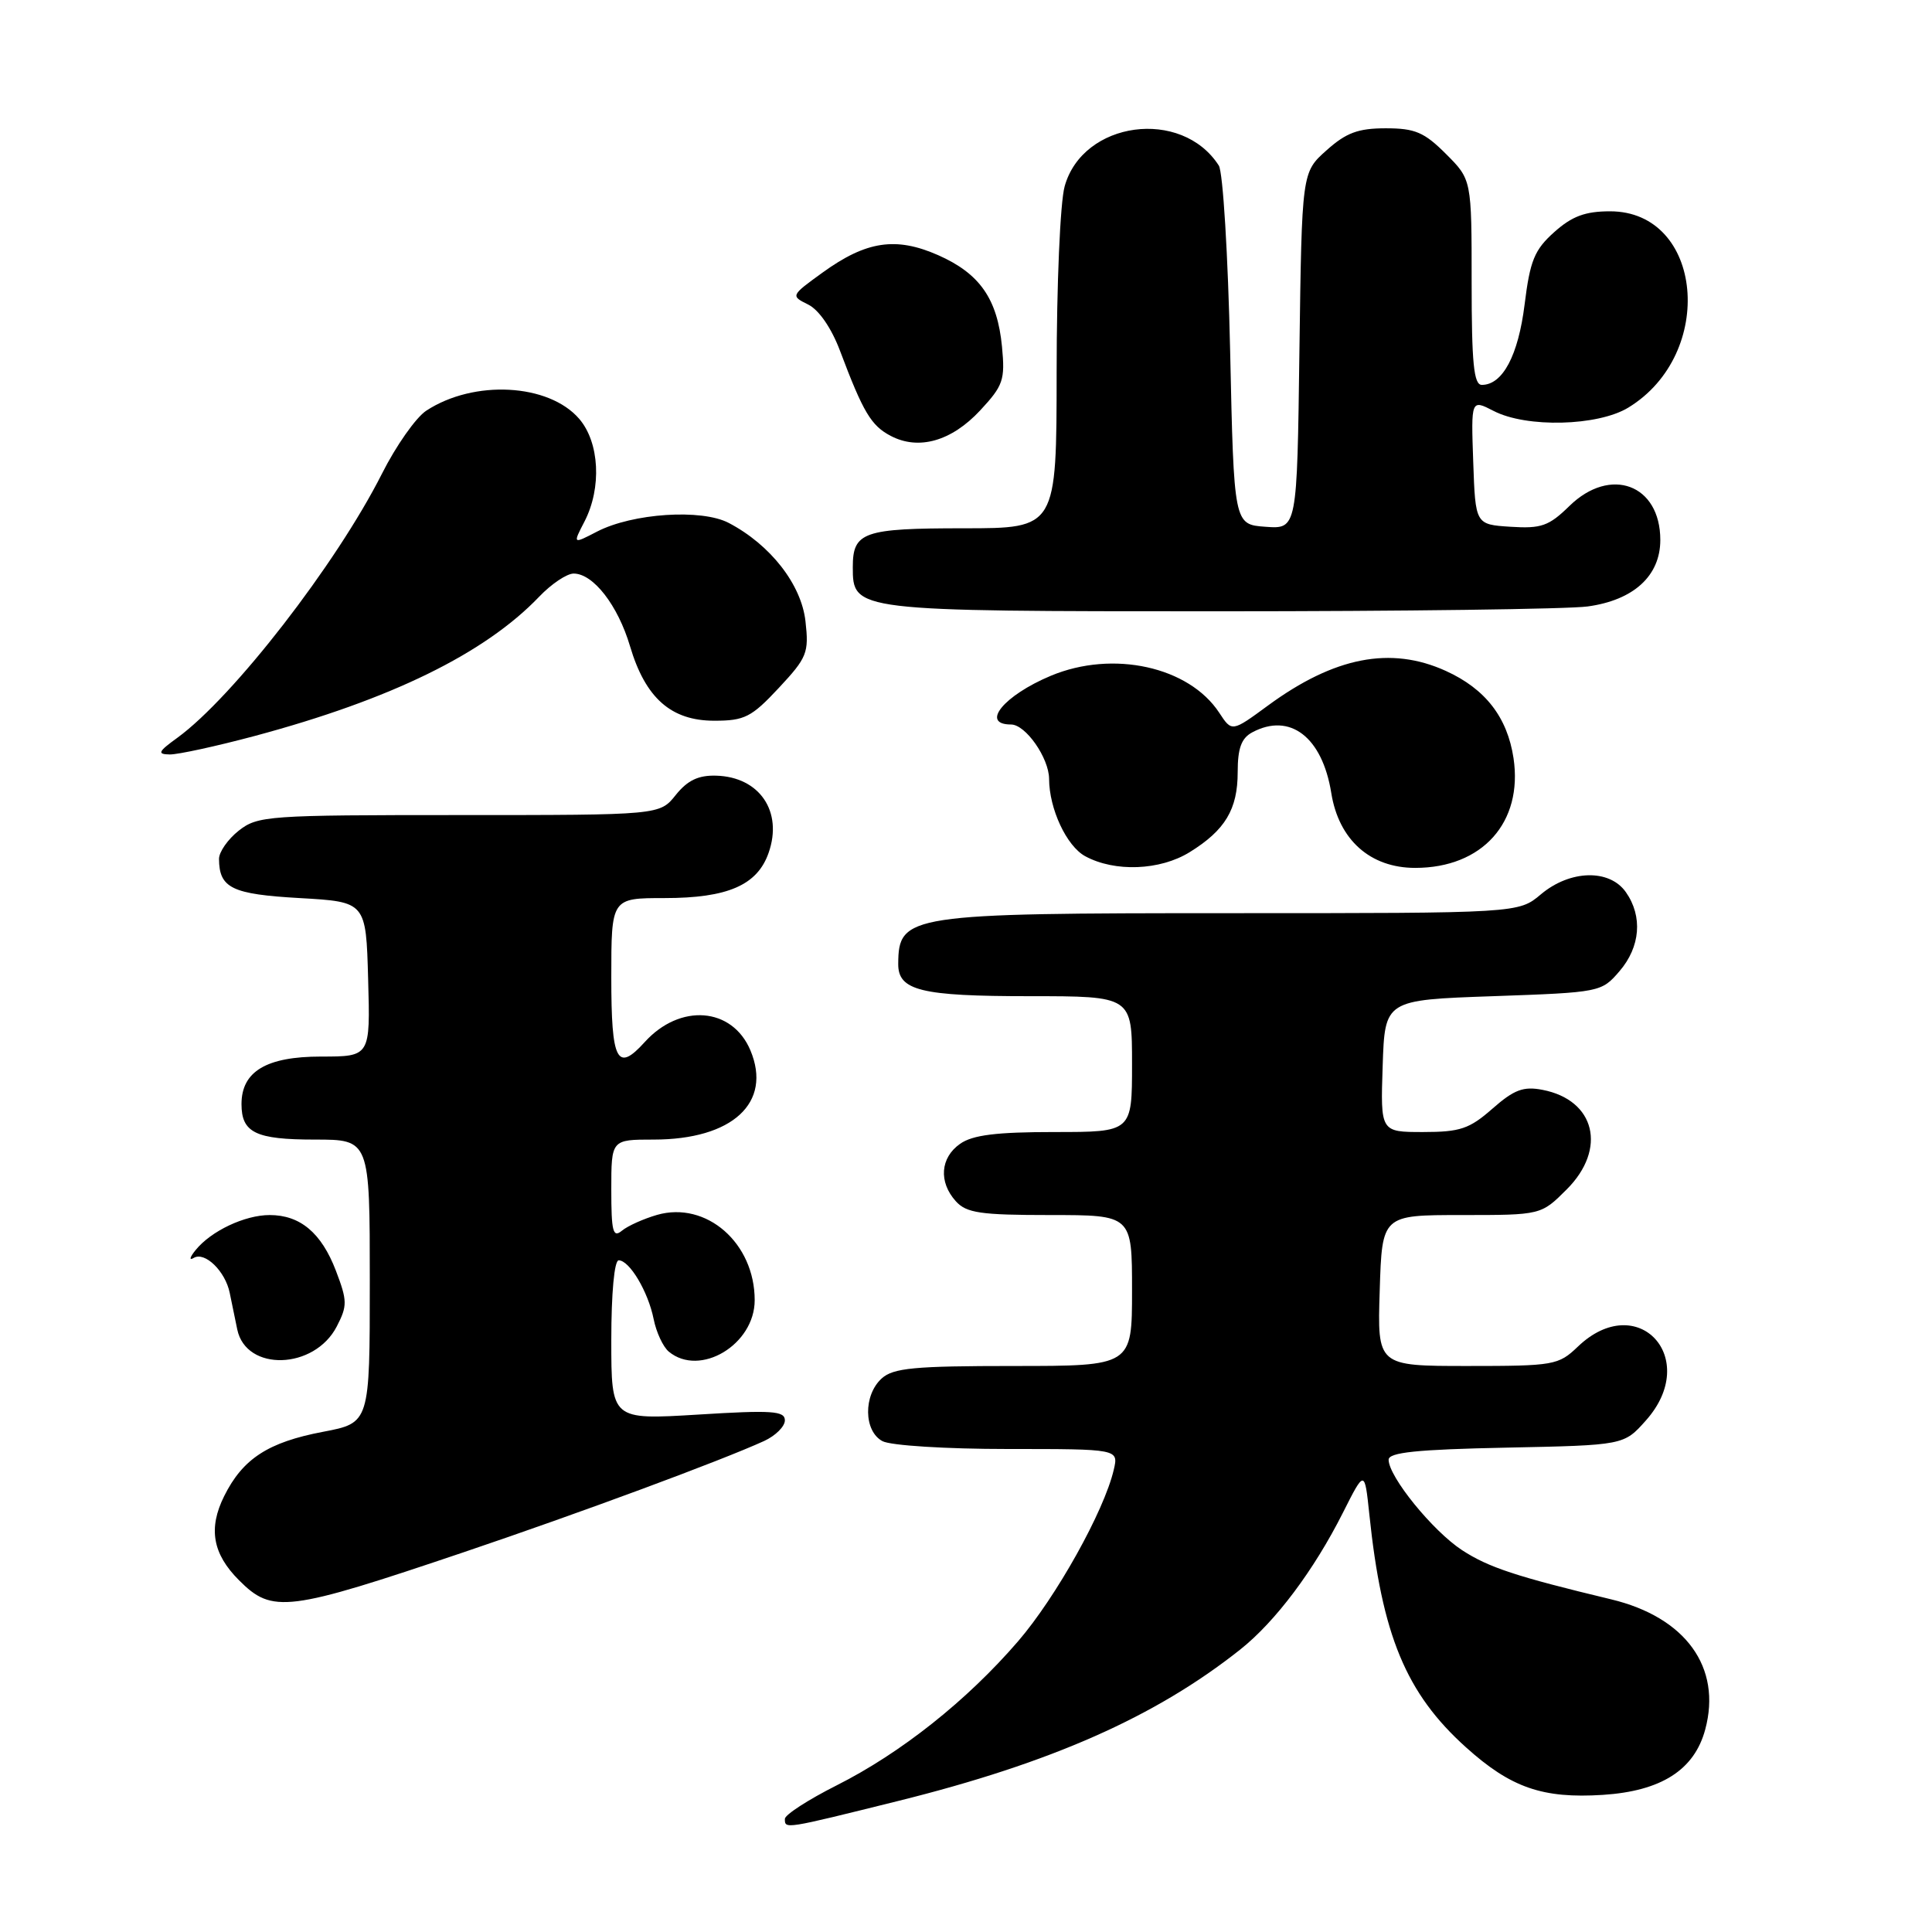 <?xml version="1.0" encoding="UTF-8" standalone="no"?>
<!DOCTYPE svg PUBLIC "-//W3C//DTD SVG 1.1//EN" "http://www.w3.org/Graphics/SVG/1.1/DTD/svg11.dtd" >
<svg xmlns="http://www.w3.org/2000/svg" xmlns:xlink="http://www.w3.org/1999/xlink" version="1.1" viewBox="0 0 256 256">
 <g >
 <path fill="currentColor"
d=" M 119.00 238.64 C 139.29 233.60 153.11 227.48 164.34 218.57 C 169.00 214.87 174.09 208.09 177.95 200.43 C 180.82 194.74 180.82 194.74 181.44 200.62 C 183.11 216.69 186.30 224.38 194.25 231.53 C 200.19 236.88 204.40 238.34 212.39 237.83 C 220.12 237.33 224.51 234.53 225.95 229.17 C 228.17 220.94 223.36 214.29 213.48 211.92 C 200.90 208.90 197.24 207.69 193.74 205.41 C 189.86 202.88 184.00 195.67 184.00 193.42 C 184.00 192.45 187.76 192.06 199.58 191.82 C 215.17 191.50 215.17 191.50 218.08 188.23 C 225.43 180.00 217.00 170.84 209.07 178.44 C 206.50 180.90 205.90 181.00 194.45 181.00 C 182.50 181.00 182.50 181.00 182.82 171.00 C 183.13 161.00 183.13 161.00 193.67 161.00 C 204.20 161.00 204.20 161.00 207.60 157.60 C 212.96 152.24 211.39 145.76 204.39 144.41 C 201.86 143.92 200.63 144.38 197.76 146.90 C 194.71 149.58 193.48 150.00 188.58 150.00 C 182.92 150.00 182.92 150.00 183.21 141.25 C 183.50 132.50 183.50 132.50 197.84 132.00 C 212.04 131.50 212.20 131.47 214.59 128.69 C 217.36 125.47 217.69 121.43 215.44 118.22 C 213.27 115.12 208.05 115.25 204.18 118.50 C 201.21 121.00 201.21 121.00 163.04 121.00 C 120.31 121.00 119.06 121.19 119.02 127.71 C 118.99 131.26 122.01 132.00 136.43 132.00 C 150.00 132.00 150.00 132.00 150.00 141.00 C 150.00 150.00 150.00 150.00 139.72 150.00 C 132.04 150.00 128.88 150.39 127.22 151.56 C 124.59 153.40 124.35 156.62 126.65 159.17 C 128.06 160.73 129.92 161.00 139.15 161.00 C 150.00 161.00 150.00 161.00 150.00 171.00 C 150.00 181.00 150.00 181.00 134.33 181.00 C 121.15 181.00 118.37 181.26 116.83 182.65 C 114.38 184.87 114.44 189.63 116.93 190.96 C 118.02 191.54 125.34 192.00 133.54 192.00 C 148.22 192.00 148.22 192.00 147.58 194.75 C 146.30 200.24 139.94 211.63 134.89 217.49 C 128.13 225.33 119.38 232.28 110.86 236.57 C 107.09 238.47 104.00 240.47 104.00 241.01 C 104.00 242.38 103.87 242.40 119.00 238.64 Z  M 61.50 205.66 C 76.88 200.46 95.49 193.57 101.25 190.94 C 102.76 190.24 104.00 189.02 104.00 188.20 C 104.00 186.95 102.29 186.83 92.50 187.44 C 81.00 188.14 81.00 188.14 81.00 177.57 C 81.00 171.36 81.40 167.00 81.98 167.00 C 83.41 167.00 85.88 171.14 86.61 174.78 C 86.96 176.53 87.86 178.47 88.62 179.10 C 92.75 182.52 100.00 178.17 100.00 172.28 C 100.00 164.70 93.59 159.11 87.06 160.98 C 85.27 161.50 83.17 162.44 82.40 163.08 C 81.22 164.06 81.00 163.19 81.00 157.62 C 81.00 151.00 81.00 151.00 86.60 151.00 C 97.06 151.00 102.35 146.12 99.43 139.17 C 97.02 133.45 90.10 132.91 85.42 138.09 C 81.76 142.13 81.00 140.65 81.00 129.50 C 81.00 119.00 81.00 119.00 88.05 119.00 C 96.42 119.00 100.36 117.29 101.85 112.99 C 103.76 107.53 100.64 102.94 94.90 102.78 C 92.53 102.71 91.10 103.40 89.54 105.34 C 87.42 108.00 87.42 108.00 60.85 108.00 C 35.47 108.00 34.15 108.09 31.63 110.07 C 30.19 111.21 29.01 112.90 29.02 113.82 C 29.05 117.68 30.72 118.49 39.71 119.00 C 48.50 119.50 48.50 119.50 48.78 129.75 C 49.07 140.00 49.07 140.00 42.53 140.00 C 35.30 140.00 32.00 141.97 32.00 146.30 C 32.00 150.09 33.88 151.00 41.70 151.00 C 49.00 151.00 49.00 151.00 49.00 169.77 C 49.00 188.54 49.00 188.54 42.81 189.72 C 35.53 191.10 32.17 193.29 29.71 198.23 C 27.57 202.52 28.17 205.90 31.68 209.40 C 36.10 213.83 38.05 213.58 61.50 205.66 Z  M 44.62 175.77 C 46.04 173.02 46.03 172.37 44.51 168.38 C 42.59 163.36 39.78 161.00 35.73 161.00 C 32.44 161.00 27.97 163.11 25.93 165.63 C 25.14 166.59 25.03 167.07 25.67 166.68 C 27.14 165.80 29.86 168.44 30.44 171.32 C 30.68 172.52 31.13 174.70 31.44 176.17 C 32.62 181.78 41.65 181.50 44.62 175.77 Z  M 157.63 112.92 C 162.34 110.01 164.00 107.24 164.00 102.31 C 164.00 99.14 164.49 97.81 165.93 97.04 C 170.92 94.37 175.21 97.66 176.40 105.07 C 177.39 111.28 181.56 115.00 187.52 115.00 C 196.42 115.00 201.82 108.97 200.55 100.46 C 199.73 95.04 196.82 91.28 191.58 88.90 C 184.28 85.58 176.80 87.04 168.01 93.49 C 163.23 97.00 163.23 97.00 161.56 94.45 C 157.55 88.33 147.47 86.11 139.25 89.54 C 133.01 92.15 129.86 96.00 133.97 96.00 C 135.90 96.00 138.99 100.43 139.01 103.20 C 139.02 107.18 141.33 112.11 143.79 113.45 C 147.71 115.58 153.70 115.35 157.63 112.92 Z  M 33.75 97.52 C 51.80 92.68 64.23 86.60 71.44 79.07 C 73.05 77.38 75.11 76.00 76.01 76.00 C 78.61 76.00 81.87 80.20 83.48 85.62 C 85.52 92.50 88.92 95.50 94.65 95.50 C 98.66 95.50 99.58 95.03 103.19 91.16 C 106.95 87.13 107.20 86.50 106.73 82.32 C 106.18 77.43 102.08 72.18 96.56 69.29 C 92.95 67.40 83.83 68.00 79.11 70.44 C 75.89 72.11 75.89 72.11 77.45 69.10 C 79.75 64.64 79.44 58.63 76.75 55.50 C 72.71 50.81 62.79 50.28 56.48 54.42 C 55.12 55.31 52.47 59.07 50.61 62.77 C 44.57 74.73 30.90 92.37 23.50 97.76 C 20.94 99.61 20.80 99.94 22.50 99.97 C 23.60 99.98 28.66 98.88 33.75 97.52 Z  M 210.36 80.36 C 216.47 79.53 220.00 76.30 220.00 71.55 C 220.00 64.19 213.39 61.73 207.95 67.05 C 205.23 69.71 204.22 70.06 200.16 69.80 C 195.50 69.50 195.50 69.50 195.21 61.20 C 194.92 52.91 194.92 52.91 197.91 54.45 C 202.27 56.71 211.72 56.47 215.76 54.01 C 227.45 46.88 225.69 28.00 213.34 28.00 C 210.05 28.00 208.30 28.65 205.95 30.75 C 203.32 33.10 202.74 34.52 202.02 40.33 C 201.18 47.10 199.11 51.00 196.35 51.00 C 195.28 51.00 195.00 48.13 195.00 37.40 C 195.00 23.80 195.00 23.80 191.60 20.40 C 188.72 17.52 187.50 17.00 183.62 17.00 C 179.96 17.00 178.37 17.59 175.77 19.92 C 172.50 22.83 172.50 22.83 172.18 46.47 C 171.87 70.11 171.87 70.11 167.68 69.80 C 163.50 69.50 163.50 69.50 163.00 46.50 C 162.72 33.82 162.05 22.80 161.50 21.94 C 156.58 14.26 143.47 16.03 141.07 24.70 C 140.48 26.80 140.01 37.77 140.01 49.25 C 140.00 70.00 140.00 70.00 127.70 70.00 C 114.39 70.00 113.00 70.49 113.00 75.14 C 113.00 80.99 113.09 81.00 161.58 81.00 C 185.86 81.00 207.81 80.71 210.36 80.36 Z  M 129.87 54.39 C 132.94 51.09 133.19 50.35 132.77 45.94 C 132.16 39.60 129.83 36.25 124.31 33.81 C 118.71 31.34 114.78 31.93 108.99 36.12 C 104.76 39.18 104.76 39.20 107.10 40.36 C 108.52 41.07 110.19 43.50 111.32 46.52 C 114.38 54.64 115.43 56.40 118.03 57.76 C 121.73 59.70 126.08 58.46 129.87 54.39 Z "/>
</g>
</svg>